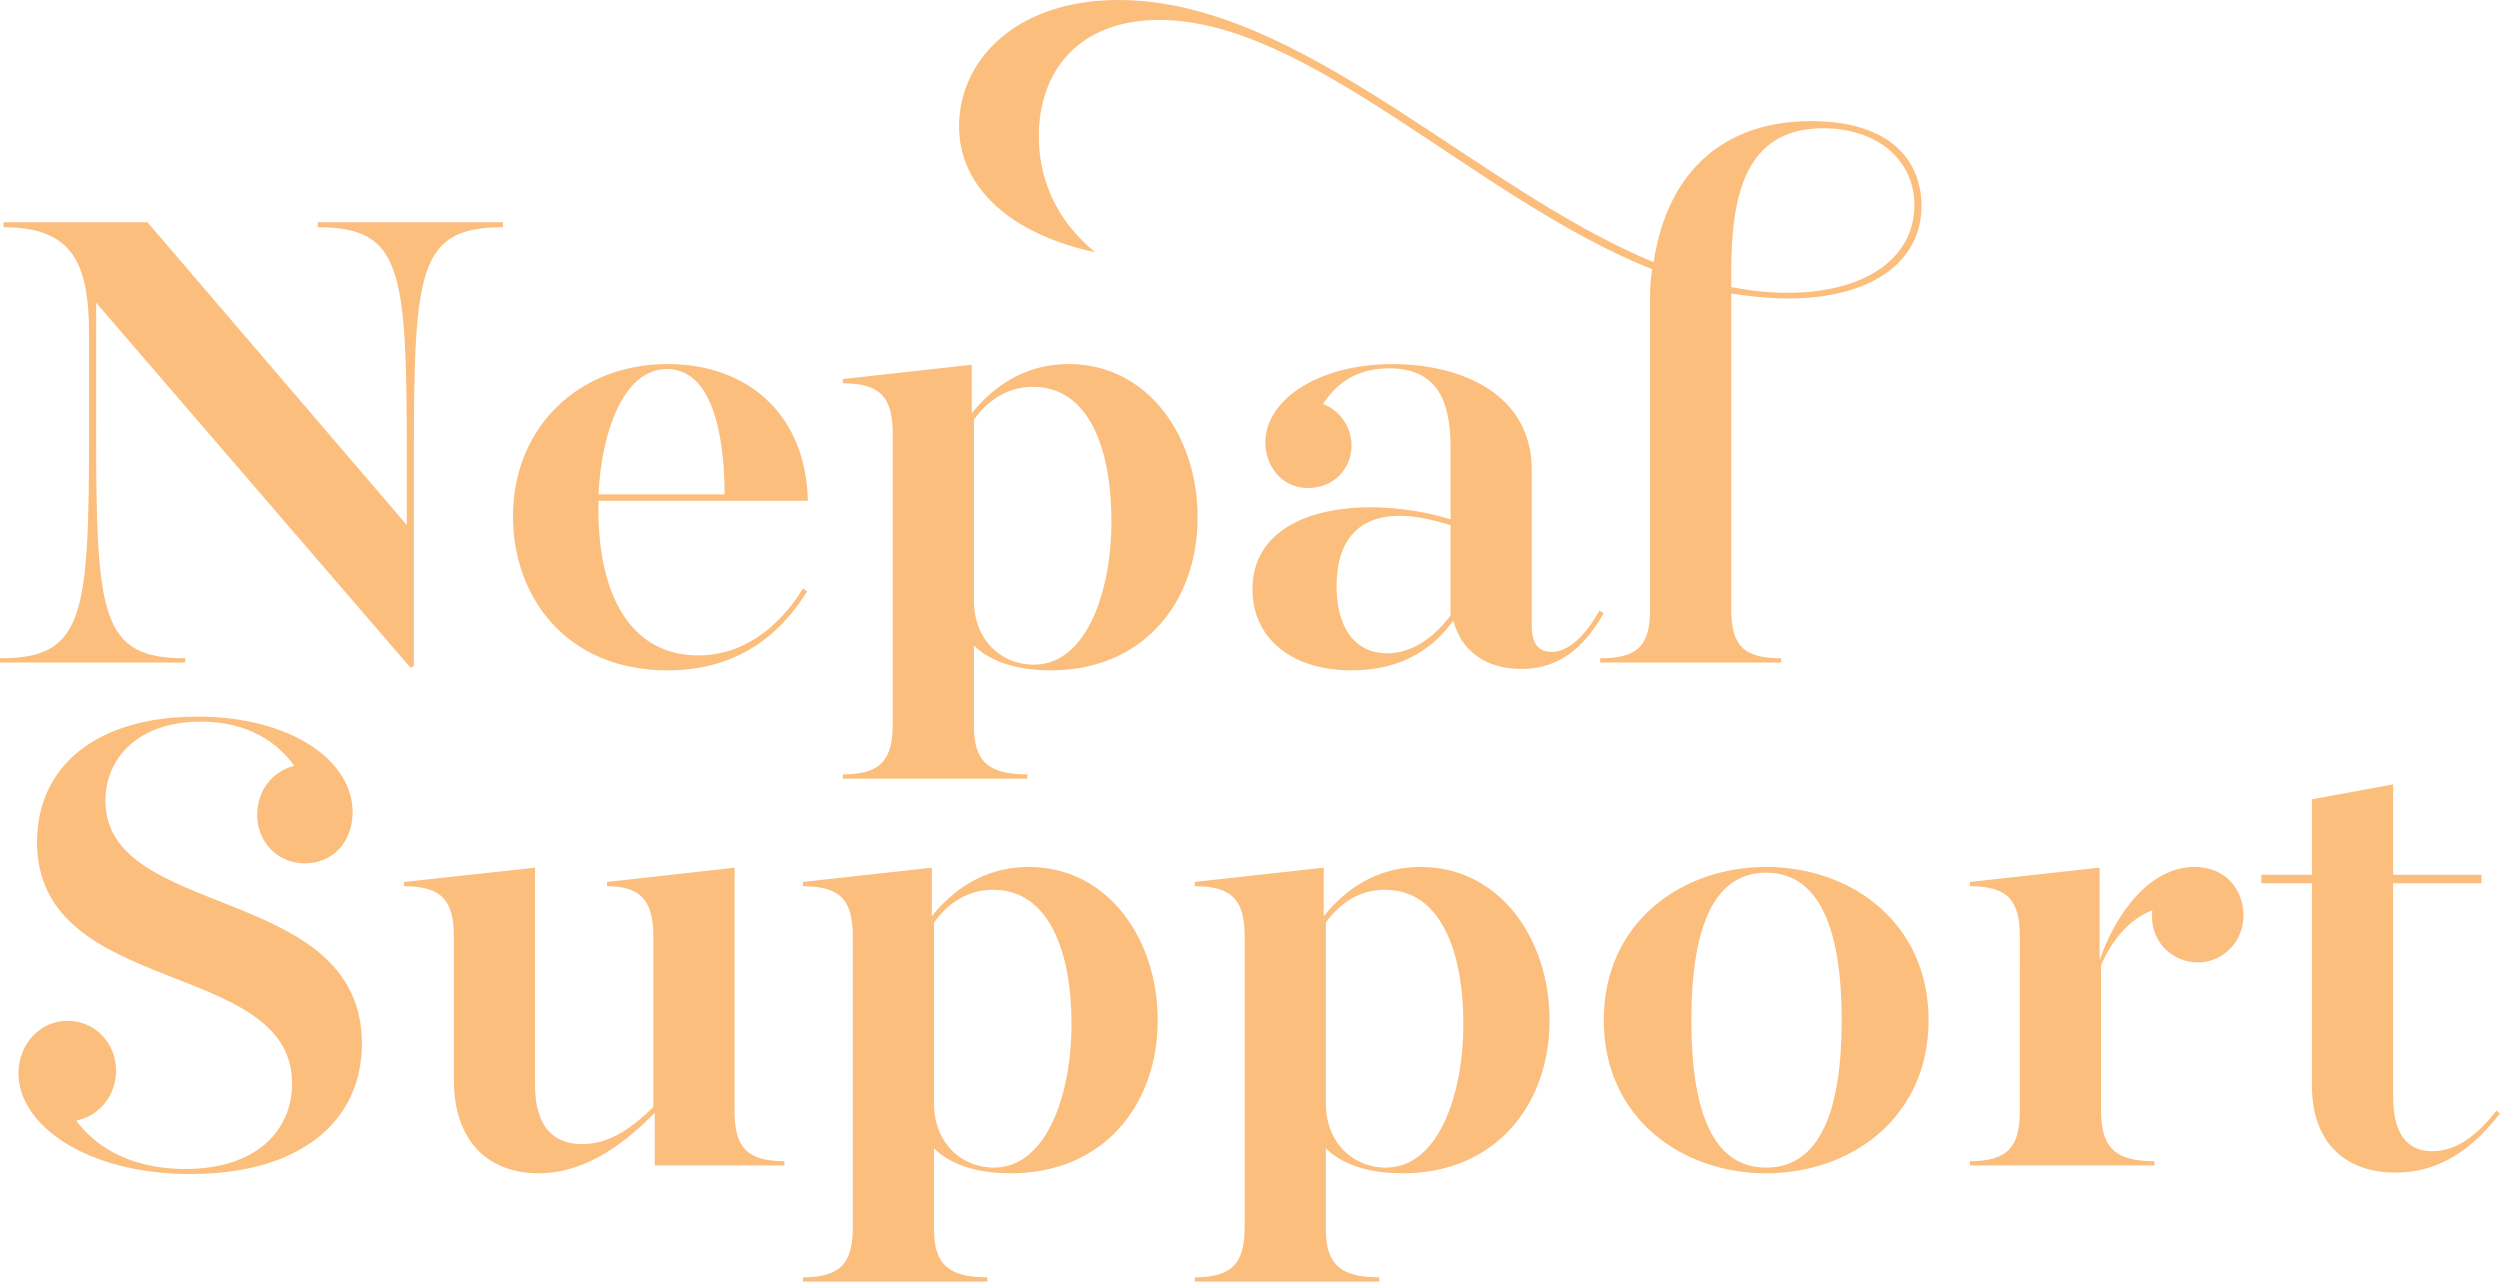 <?xml version="1.0" encoding="iso-8859-1"?>
<!-- Generator: Adobe Illustrator 15.1.0, SVG Export Plug-In . SVG Version: 6.00 Build 0)  -->
<!DOCTYPE svg PUBLIC "-//W3C//DTD SVG 1.1//EN" "http://www.w3.org/Graphics/SVG/1.1/DTD/svg11.dtd">
<svg version="1.1" id="Layer_1" xmlns="http://www.w3.org/2000/svg" xmlns:xlink="http://www.w3.org/1999/xlink" x="0px" y="0px"
	 width="119.303px" height="61.158px" viewBox="0 0 119.303 61.158" style="enable-background:new 0 0 119.303 61.158;"
	 xml:space="preserve">
<g>
	<path style="fill:#FCBE7D;" d="M0,31.617h8.839v-0.203c-4.012,0-4.25-1.973-4.25-10.846v-6.119l14.992,17.406l0.17-0.068V21.69
		c0-8.873,0.238-10.845,4.25-10.845v-0.238h-8.839v0.238c4.012,0,4.25,1.972,4.25,10.845v3.365L7.038,10.607H0.17v0.238
		c3.298,0,4.08,1.699,4.08,5.133v4.59c0,8.873-0.238,10.846-4.25,10.846V31.617z"/>
	<path style="fill:#FCBE7D;" d="M31.858,31.991c3.74,0,5.644-2.142,6.663-3.773l-0.204-0.136c-0.884,1.461-2.55,3.195-4.998,3.195
		c-3.196,0-4.862-2.855-4.76-7.377h9.995c-0.102-4.25-2.992-6.527-6.697-6.527c-4.216,0-7.377,2.991-7.377,7.275
		C24.48,28.489,27.03,31.991,31.858,31.991z M31.824,17.611c2.516,0,2.754,4.215,2.754,5.982H28.56
		C28.696,20.704,29.716,17.611,31.824,17.611z"/>
	<path style="fill:#FCBE7D;" d="M40.223,37.158h8.805v-0.203c-1.802,0-2.55-0.578-2.55-2.278v-3.875
		c0.714,0.714,1.938,1.189,3.671,1.189c4.386,0,7.003-3.229,7.003-7.31c0-3.875-2.38-7.309-6.153-7.309
		c-2.142,0-3.638,1.121-4.624,2.346v-2.312l-6.153,0.681v0.204c1.836,0,2.38,0.714,2.38,2.413v13.837
		c0,1.699-0.544,2.414-2.38,2.414V37.158z M49.3,18.461c2.652,0,3.74,2.924,3.74,6.425c0,3.264-1.156,6.833-3.706,6.833
		c-1.598,0-2.856-1.224-2.856-3.059v-8.636C47.09,19.174,48.008,18.461,49.3,18.461z"/>
	<path style="fill:#FCBE7D;" d="M64.498,31.991c2.516,0,3.977-1.156,4.861-2.38c0.34,1.395,1.496,2.312,3.229,2.312
		c2.073,0,3.161-1.325,3.943-2.651l-0.204-0.136c-0.373,0.68-1.224,1.972-2.277,1.972c-0.51,0-0.952-0.272-0.952-1.189v-7.479
		c0-3.706-3.468-5.065-6.63-5.065c-3.604,0-6.085,1.733-6.085,3.739c0,1.088,0.748,2.176,2.04,2.176c1.189,0,2.074-0.884,2.074-2.04
		c0-0.85-0.545-1.666-1.36-1.971c0.578-0.885,1.496-1.701,3.161-1.701c2.312,0,2.924,1.598,2.924,3.774v3.434
		c-1.053-0.341-2.481-0.578-3.807-0.578c-3.094,0-5.645,1.19-5.645,3.909C59.771,30.495,61.676,31.991,64.498,31.991z
		 M66.197,31.175c-1.563,0-2.414-1.257-2.414-3.195c0-2.277,1.123-3.365,3.026-3.365c0.85,0,1.7,0.237,2.413,0.441v4.317
		C68.441,30.394,67.422,31.175,66.197,31.175z"/>
	<path style="fill:#FCBE7D;" d="M76.363,31.617h8.636v-0.203c-1.836,0-2.38-0.646-2.38-2.347V14.007
		c0.885,0.136,1.802,0.238,2.72,0.238c3.842,0,6.357-1.666,6.357-4.42c0-2.107-1.428-4.045-5.27-4.045
		c-4.046,0-6.833,2.277-7.513,6.731C70.414,9.01,62.051,0,53.382,0c-4.998,0-7.615,2.958-7.615,6.018
		c0,2.958,2.516,5.168,6.493,6.018c-1.904-1.563-2.686-3.535-2.686-5.541c0-3.06,1.87-5.542,5.746-5.542
		c7.173,0,15.094,8.533,23.525,11.899c-0.068,0.407-0.102,0.884-0.102,1.359v14.856c0,1.7-0.545,2.347-2.381,2.347V31.617z
		 M82.619,13.701v-0.714c0-3.502,0.578-6.867,4.386-6.867c2.516,0,4.352,1.462,4.352,3.671c0,2.55-2.38,4.182-6.052,4.182
		C84.387,13.973,83.504,13.871,82.619,13.701z"/>
	<path style="fill:#FCBE7D;" d="M9.111,56.025c5.133,0,8.159-2.447,8.159-6.222c0-7.649-12.239-5.882-12.239-11.593
		c0-2.006,1.53-3.773,4.556-3.773c2.312,0,3.706,1.054,4.453,2.107c-1.054,0.272-1.768,1.19-1.768,2.346
		c0,1.292,0.986,2.312,2.278,2.312c1.326,0,2.278-1.021,2.278-2.448c0-2.448-2.924-4.556-7.412-4.556
		c-4.827,0-7.649,2.38-7.649,5.983c0,7.445,12.171,5.542,12.171,11.524c0,2.244-1.7,4.08-5.1,4.08c-2.788,0-4.419-1.224-5.202-2.312
		c1.088-0.204,1.904-1.19,1.904-2.38c0-1.326-1.02-2.38-2.312-2.38c-1.326,0-2.346,1.122-2.346,2.517
		C0.884,53.646,4.046,56.025,9.111,56.025z"/>
	<path style="fill:#FCBE7D;" d="M25.703,55.991c2.38,0,4.318-1.632,5.542-2.89v2.516h6.188v-0.203c-1.836,0-2.38-0.715-2.38-2.414
		V41.406l-6.085,0.681v0.204c1.632,0,2.21,0.714,2.21,2.413v8.126c-0.884,0.85-1.972,1.768-3.4,1.768
		c-1.428,0-2.244-0.918-2.244-2.788V41.406l-6.255,0.681v0.204c1.836,0,2.38,0.714,2.38,2.413v6.8
		C21.658,54.699,23.527,55.991,25.703,55.991z"/>
	<path style="fill:#FCBE7D;" d="M38.317,61.158h8.805v-0.203c-1.802,0-2.55-0.578-2.55-2.278v-3.875
		c0.714,0.714,1.938,1.189,3.672,1.189c4.385,0,7.003-3.229,7.003-7.31c0-3.875-2.38-7.309-6.153-7.309
		c-2.142,0-3.638,1.121-4.624,2.346v-2.312l-6.153,0.681v0.204c1.836,0,2.38,0.714,2.38,2.413v13.837
		c0,1.699-0.544,2.414-2.38,2.414V61.158z M47.395,42.461c2.652,0,3.74,2.924,3.74,6.425c0,3.264-1.156,6.833-3.706,6.833
		c-1.598,0-2.856-1.224-2.856-3.059v-8.636C45.185,43.174,46.103,42.461,47.395,42.461z"/>
	<path style="fill:#FCBE7D;" d="M57.017,61.158h8.805v-0.203c-1.802,0-2.55-0.578-2.55-2.278v-3.875
		c0.714,0.714,1.938,1.189,3.672,1.189c4.386,0,7.003-3.229,7.003-7.31c0-3.875-2.379-7.309-6.153-7.309
		c-2.142,0-3.638,1.121-4.624,2.346v-2.312l-6.153,0.681v0.204c1.836,0,2.38,0.714,2.38,2.413v13.837
		c0,1.699-0.544,2.414-2.38,2.414V61.158z M66.094,42.461c2.652,0,3.74,2.924,3.74,6.425c0,3.264-1.156,6.833-3.705,6.833
		c-1.599,0-2.856-1.224-2.856-3.059v-8.636C63.885,43.174,64.803,42.461,66.094,42.461z"/>
	<path style="fill:#FCBE7D;" d="M84.284,55.991c4.046,0,7.751-2.651,7.751-7.31c0-4.657-3.705-7.309-7.751-7.309
		s-7.751,2.651-7.751,7.309C76.533,53.34,80.238,55.991,84.284,55.991z M84.284,55.719c-2.584,0-3.569-2.753-3.569-7.037
		c0-4.249,0.985-7.037,3.569-7.037c2.583,0,3.604,2.788,3.604,7.037C87.888,52.966,86.867,55.719,84.284,55.719z"/>
	<path style="fill:#FCBE7D;" d="M94.008,55.617h8.806v-0.203c-1.836,0-2.55-0.612-2.55-2.414v-6.936
		c0.477-1.122,1.326-2.21,2.447-2.618c-0.17,1.394,0.885,2.482,2.176,2.482c1.19,0,2.176-0.986,2.176-2.244
		c0-1.155-0.781-2.312-2.346-2.312c-2.107,0-3.739,2.176-4.521,4.453v-4.42l-6.188,0.681v0.204c1.836,0,2.381,0.714,2.381,2.413V53
		c0,1.699-0.545,2.414-2.381,2.414V55.617z"/>
	<path style="fill:#FCBE7D;" d="M114.306,55.957c2.448,0,3.943-1.495,4.997-2.821L119.133,53c-0.714,0.918-1.733,1.938-3.06,1.938
		c-1.292,0-1.87-0.952-1.87-2.618V42.154h4.216v-0.407h-4.216V37.43l-3.875,0.713v3.604h-2.414v0.407h2.414v9.655
		C110.328,54.563,111.96,55.957,114.306,55.957z"/>
</g>
</svg>
